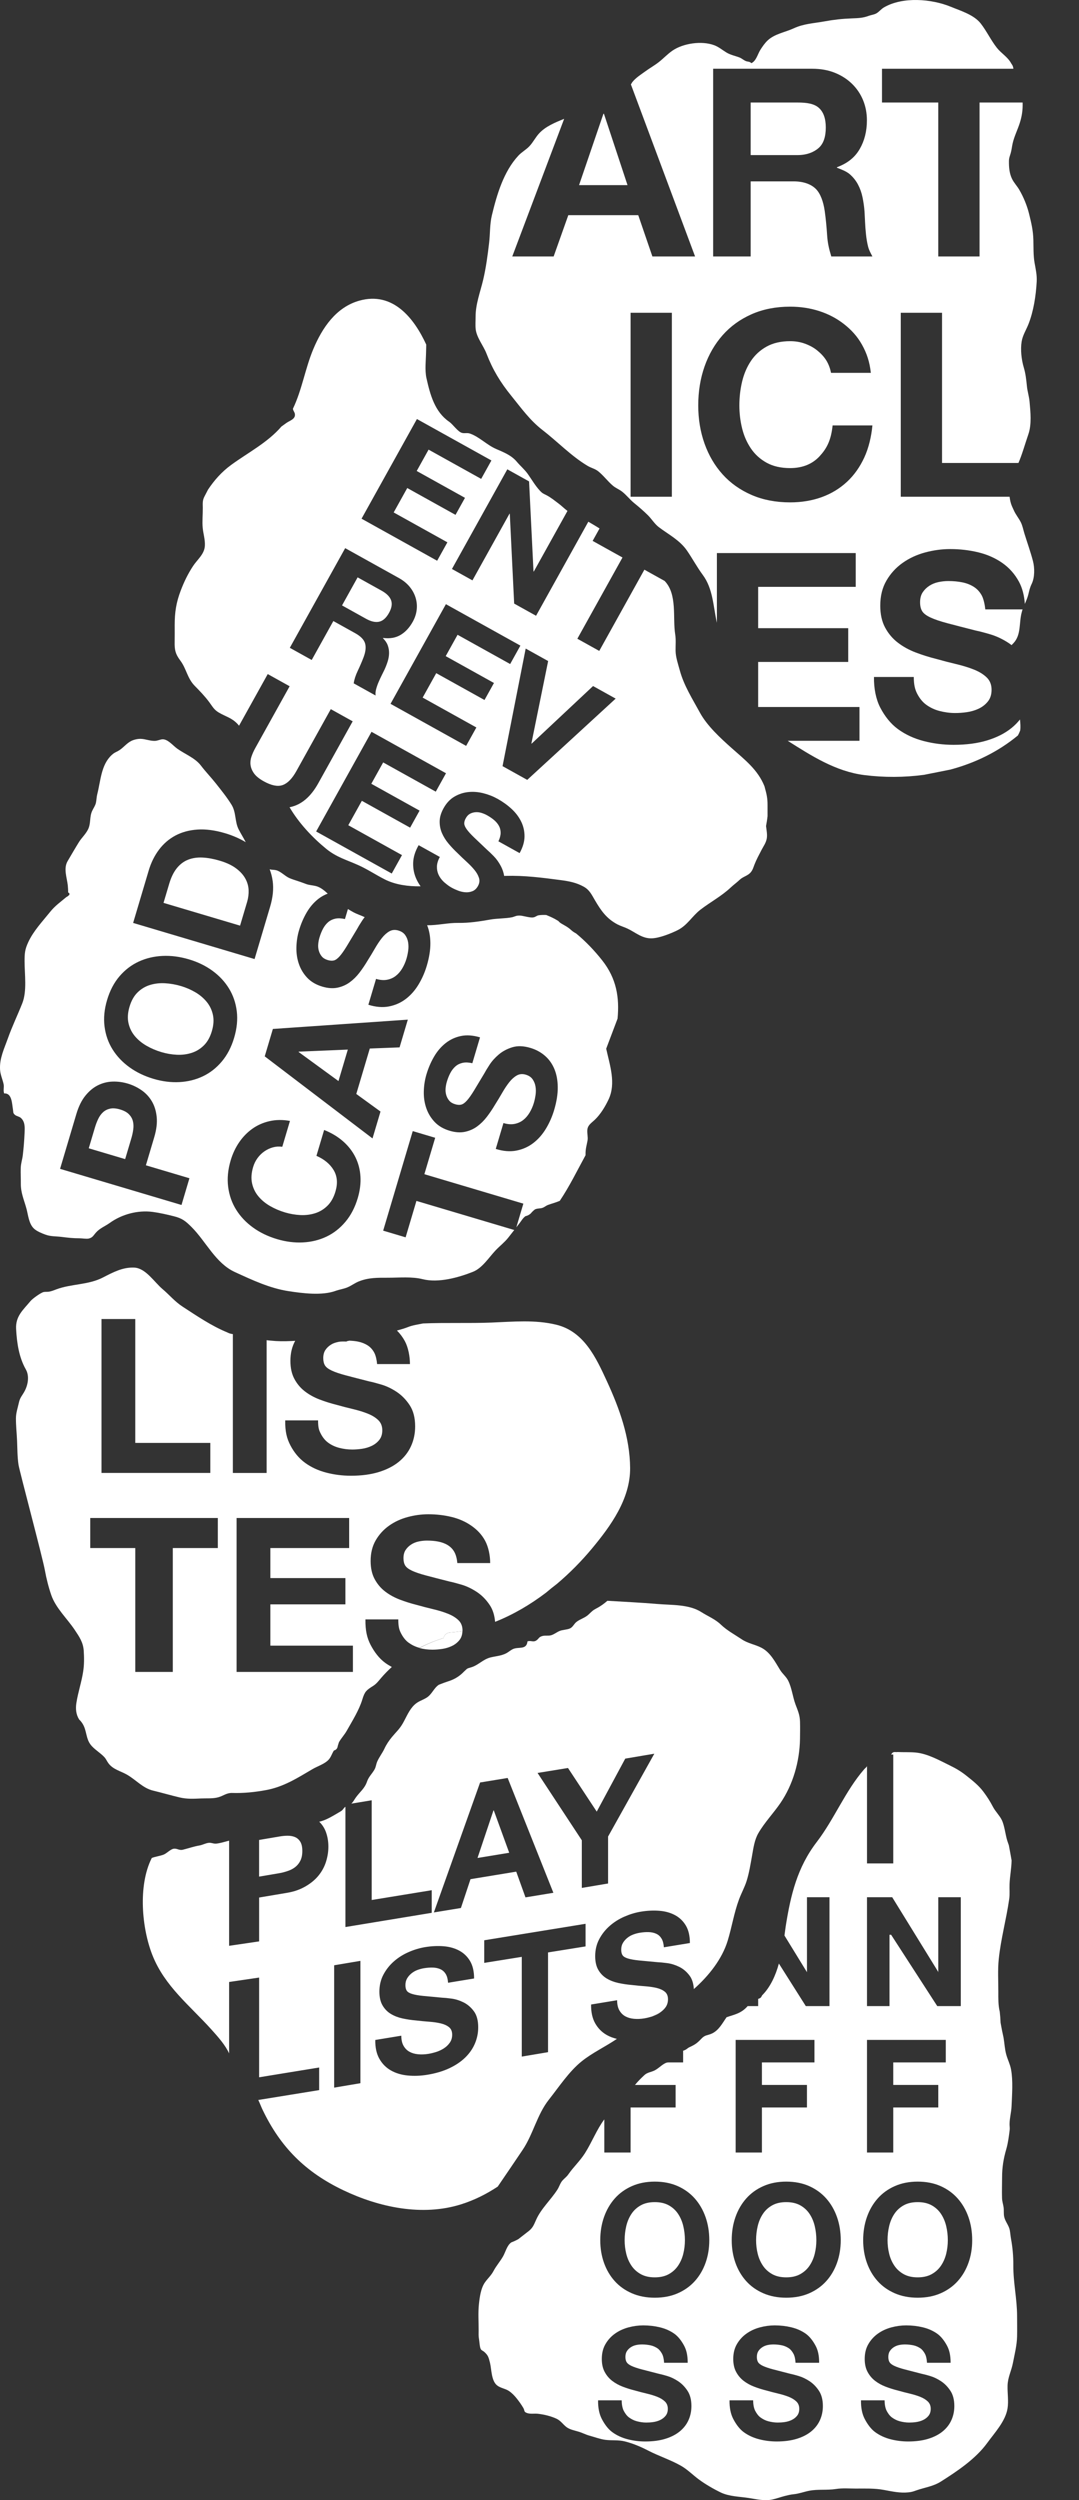 <svg xmlns="http://www.w3.org/2000/svg" xmlns:xlink="http://www.w3.org/1999/xlink" version="1.2" baseProfile="tiny" x="0px" y="0px" viewBox="0 0 287.551 665.891" xml:space="preserve" style="zoom: 1;"><rect x="0" y="0" width="287.551" height="665.891" fill="#333333" stroke="none"/><g id="playlists"><path fill="#FFFFFF" d="M176.177,535.814c-0.694,0.367-1.394,0.746-2.093,1.129c0.592-0.214,1.159-0.476,1.688-0.813 C175.92,536.036,176.042,535.918,176.177,535.814z"></path><path fill="#FFFFFF" d="M76.645,498.334c0.76-0.247,1.429-0.592,2.008-1.038c0.578-0.443,1.042-1.015,1.392-1.713 c0.349-0.695,0.524-1.561,0.524-2.595s-0.175-1.843-0.524-2.425c-0.35-0.581-0.814-0.999-1.392-1.255 c-0.579-0.253-1.248-0.381-2.008-0.377c-0.761,0.005-1.378,0.073-2.2,0.208l-5.394,0.915v9.766l5.394-0.915 C75.267,498.772,75.884,498.582,76.645,498.334z"></path><polygon fill="#FFFFFF" points="131.595,482.185 131.503,482.201 127.258,494.854 135.703,493.467"></polygon><path fill="#FFFFFF" d="M213.202,458.546c-0.052-1.812-0.57-2.891-1.197-4.568c-0.758-2.032-0.994-4.475-1.984-6.401 c-0.545-1.06-1.489-1.767-2.111-2.773c-1.396-2.259-2.633-4.735-5.029-5.959c-1.719-0.879-3.568-1.121-5.239-2.245 c-1.917-1.288-3.878-2.317-5.531-3.899c-1.542-1.476-3.449-2.213-5.208-3.335c-3.319-2.116-7.93-1.832-11.717-2.158 c-4.434-0.382-8.875-0.572-13.318-0.851c-0.872,0.756-1.781,1.439-2.93,2.031c-0.948,0.489-1.197,0.787-2.08,1.621 c-1.002,0.948-2.29,1.201-3.281,2.019c-0.607,0.5-0.908,1.309-1.633,1.667c-0.811,0.402-2.005,0.341-2.895,0.736 c-0.743,0.33-1.462,0.924-2.254,1.126c-0.76,0.193-1.505-0.028-2.264,0.186c-0.978,0.276-0.892,0.675-1.541,1.139 c-0.889,0.635-1.497-0.043-2.416,0.29c-0.255,2.379-2.421,1.337-3.93,2.069c-0.618,0.3-1.127,0.781-1.741,1.1 c-1.326,0.687-2.71,0.75-4.128,1.089c-2.087,0.498-3.308,2.136-5.354,2.692c-1.16,0.315-0.888,0.324-1.771,1.094 c-1.055,1.113-2.306,1.926-3.75,2.437c-0.988,0.321-1.966,0.675-2.932,1.058c-1.404,0.913-1.835,2.589-3.353,3.496 c-1.173,0.7-2.154,0.897-3.162,1.849c-1.406,1.326-2.112,3.182-3.046,4.841c-0.918,1.63-1.816,2.369-2.946,3.732 c-0.797,0.962-1.493,1.999-2.001,3.094c-0.564,1.217-1.437,2.286-1.954,3.513c-0.288,0.682-0.307,1.362-0.695,2.047 c-0.686,1.211-1.552,1.91-2.002,3.233c-0.621,1.826-1.815,2.643-2.943,4.181c-0.454,0.618-0.71,1.216-1.241,1.69l5.431-0.9v26.562 l16-2.61v6.025l-23,3.787v-32.021c0,0.027-0.105,0.041-0.14,0.075c-0.714,0.719-0.4,0.721-1.451,1.326 c-1.503,0.864-3.542,2.194-5.396,2.564c0.829,0.801,1.441,1.756,1.831,2.876c0.411,1.181,0.615,2.44,0.615,3.778 c0,1.309-0.207,2.628-0.618,3.958c-0.411,1.33-1.065,2.557-1.963,3.677c-0.897,1.121-2.062,2.095-3.491,2.924 c-1.431,0.829-2.992,1.41-5.03,1.745l-7.356,1.237v11.685l-8,1.177v-28.007c-1,0.241-2.137,0.629-3.316,0.778 c-0.853,0.107-1.261-0.261-2.067-0.205c-0.821,0.057-1.661,0.562-2.483,0.702c-1.606,0.275-2.921,0.757-4.461,1.138 c-0.987,0.245-1.524-0.388-2.412-0.272c-0.885,0.114-1.868,1.251-2.745,1.588c-0.934,0.358-2.168,0.507-3.124,0.879 c-3.732,7.374-2.647,18.814,0.196,25.953c3.275,8.222,9.927,13.338,15.677,19.714c1.848,2.049,3.735,4.186,4.735,6.386v-19.022 l8-1.178v26.562l16-2.61v6.025l-16.228,2.628c0.417,0.847,0.714,1.698,1.125,2.559c4.797,10.033,11.45,16.673,21.563,21.492 c9.512,4.533,20.997,6.991,31.332,3.75c3.587-1.125,6.804-2.757,9.795-4.732c2.225-3.226,4.41-6.493,6.605-9.732 c2.849-4.206,3.851-9.419,7.034-13.437c2.672-3.372,5.34-7.467,8.717-10.183c2.861-2.3,6.332-3.904,9.398-5.99 c-0.976-0.234-1.882-0.57-2.699-1.032c-1.293-0.731-2.32-1.765-3.081-3.101s-1.126-3.01-1.095-5.021l6.937-1.142 c0,1.095,0.197,1.993,0.593,2.686c0.396,0.697,0.92,1.227,1.575,1.592c0.654,0.363,1.422,0.587,2.305,0.671 c0.882,0.083,1.795,0.046,2.738-0.108c0.639-0.105,1.323-0.27,2.054-0.496c0.126-0.039,0.242-0.096,0.365-0.141 c0.699-0.383,1.398-0.762,2.093-1.129c0.454-0.35,0.864-0.738,1.193-1.203c0.426-0.601,0.64-1.314,0.64-2.135 c0-0.883-0.281-1.553-0.845-2.006c-0.563-0.456-1.301-0.792-2.214-1.008c-0.912-0.214-1.947-0.363-3.104-0.447 s-2.327-0.196-3.515-0.336c-1.218-0.103-2.403-0.282-3.56-0.533c-1.156-0.25-2.19-0.65-3.104-1.201 c-0.913-0.549-1.65-1.304-2.213-2.26c-0.563-0.957-0.845-2.182-0.845-3.674c0-1.673,0.357-3.184,1.073-4.533 c0.715-1.351,1.649-2.532,2.807-3.544c1.155-1.01,2.464-1.834,3.924-2.469c1.461-0.635,2.922-1.074,4.382-1.314 c1.704-0.279,3.339-0.358,4.906-0.234c1.567,0.123,2.959,0.51,4.177,1.161c1.217,0.653,2.183,1.581,2.898,2.788 c0.714,1.206,1.072,2.752,1.072,4.639l-6.938,1.14c-0.062-0.964-0.268-1.736-0.617-2.317c-0.35-0.582-0.813-1.007-1.391-1.278 c-0.578-0.27-1.24-0.419-1.986-0.449c-0.745-0.029-1.559,0.028-2.441,0.173c-0.578,0.095-1.156,0.252-1.734,0.467 c-0.578,0.219-1.104,0.517-1.574,0.898c-0.473,0.383-0.859,0.826-1.164,1.333c-0.305,0.506-0.457,1.108-0.457,1.809 c0,0.639,0.121,1.138,0.365,1.492c0.244,0.355,0.723,0.643,1.438,0.858c0.714,0.219,1.703,0.391,2.966,0.518 s2.913,0.282,4.952,0.464c0.608,0.021,1.452,0.104,2.534,0.245c1.078,0.142,2.152,0.476,3.217,1.001 c1.064,0.524,1.985,1.309,2.762,2.354c0.664,0.894,1.026,2.092,1.121,3.559c4.067-3.604,7.527-8.043,9.004-12.843 c1.136-3.692,1.687-7.42,3.045-11.071c0.614-1.652,1.483-3.197,2.014-4.88c0.668-2.12,1.045-4.479,1.438-6.676 c0.36-2.02,0.638-4.229,1.676-6.03c1.658-2.875,4.019-5.312,5.883-8.032c3.375-4.925,5.125-11.103,5.228-17.057 C213.217,461.651,213.245,460.073,213.202,458.546z M127.944,474.75l7.348-1.206l12.186,30.585l-7.439,1.222l-2.464-6.852 l-12.186,2.003l-2.555,7.677l-7.212,1.185L127.944,474.75z M96.051,554.843l-7,1.179v-32.588l7-1.177V554.843z M126.574,544.259 c-0.578,1.373-1.438,2.617-2.579,3.733s-2.556,2.07-4.245,2.864c-1.688,0.794-3.644,1.375-5.865,1.739 c-1.796,0.295-3.537,0.36-5.226,0.197s-3.18-0.61-4.473-1.341c-1.294-0.73-2.32-1.765-3.081-3.101 c-0.761-1.335-1.126-3.009-1.095-5.022l6.937-1.14c0,1.096,0.198,1.991,0.594,2.687c0.395,0.695,0.92,1.226,1.574,1.59 s1.422,0.587,2.305,0.671c0.883,0.084,1.795,0.046,2.739-0.108c0.639-0.104,1.323-0.27,2.054-0.497 c0.73-0.226,1.415-0.544,2.054-0.953c0.639-0.41,1.171-0.915,1.598-1.519c0.425-0.602,0.639-1.314,0.639-2.135 c0-0.883-0.282-1.552-0.844-2.006c-0.564-0.456-1.301-0.791-2.214-1.006c-0.913-0.216-1.947-0.364-3.104-0.447 c-1.157-0.086-2.328-0.197-3.514-0.338c-1.218-0.103-2.404-0.282-3.56-0.533c-1.157-0.25-2.191-0.65-3.104-1.201 c-0.913-0.549-1.651-1.304-2.213-2.261c-0.563-0.956-0.845-2.181-0.845-3.673c0-1.673,0.357-3.184,1.073-4.534 c0.714-1.349,1.65-2.53,2.807-3.542c1.156-1.011,2.464-1.835,3.925-2.469c1.46-0.637,2.921-1.075,4.382-1.315 c1.703-0.28,3.339-0.357,4.906-0.235c1.567,0.123,2.959,0.511,4.176,1.163c1.216,0.652,2.183,1.581,2.898,2.787 c0.714,1.206,1.073,2.752,1.073,4.638l-6.938,1.14c-0.062-0.962-0.267-1.734-0.616-2.317c-0.35-0.581-0.814-1.006-1.392-1.277 c-0.579-0.27-1.24-0.42-1.985-0.45c-0.746-0.028-1.56,0.029-2.442,0.173c-0.579,0.097-1.157,0.252-1.734,0.468 c-0.578,0.218-1.104,0.518-1.575,0.898c-0.472,0.383-0.86,0.826-1.164,1.333c-0.305,0.505-0.457,1.108-0.457,1.809 c0,0.639,0.121,1.138,0.365,1.493c0.243,0.354,0.722,0.642,1.438,0.857c0.715,0.218,1.704,0.391,2.966,0.518 c1.262,0.129,2.914,0.282,4.953,0.465c0.608,0.021,1.453,0.102,2.533,0.245c1.08,0.141,2.152,0.475,3.218,1 c1.064,0.524,1.985,1.31,2.761,2.354c0.776,1.043,1.164,2.479,1.164,4.304C127.442,541.456,127.152,542.886,126.574,544.259z M156.051,518.411l-10,1.604v26.564l-7,1.177v-26.563l-10,1.605v-6.024l27-4.388V518.411z M162.051,489.149v12.505l-7,1.178 v-12.688l-11.797-17.935l8.113-1.32l7.662,11.619l7.597-14.116l7.753-1.312L162.051,489.149z"></path></g><g id="articles"><g><path fill="#FFFFFF" d="M218.186,28.699c-1.257-1.093-3.141-1.392-5.654-1.392h-12.48v14h12.48c2.514,0,4.397-0.792,5.654-1.909 c1.256-1.116,1.885-2.924,1.885-5.437C220.071,31.542,219.442,29.793,218.186,28.699z"></path><path fill="#FFFFFF" d="M261.637,158.602c-0.535-0.978-1.245-1.748-2.129-2.307c-0.885-0.559-1.896-0.955-3.036-1.188 c-1.141-0.232-2.386-0.35-3.734-0.35c-0.884,0-1.769,0.094-2.652,0.279c-0.884,0.187-1.688,0.512-2.408,0.977 c-0.722,0.465-1.315,1.047-1.78,1.745c-0.465,0.698-0.697,1.582-0.697,2.652c0,0.978,0.186,1.77,0.559,2.374 c0.371,0.605,1.104,1.164,2.198,1.675c1.093,0.512,2.605,1.024,4.537,1.536c1.931,0.513,4.455,1.164,7.573,1.954 c0.931,0.187,2.223,0.524,3.874,1.012c1.651,0.489,3.292,1.269,4.921,2.339c0.246,0.161,0.477,0.347,0.711,0.524 c0.152-0.154,0.312-0.315,0.493-0.503c2.152-2.241,1.442-5.526,2.244-8.316c0.068-0.239,0.159-0.699,0.244-0.699h-9.975 C262.486,161.307,262.172,159.579,261.637,158.602z"></path><polygon fill="#FFFFFF" points="160.949,30.307 160.809,30.307 154.317,49.307 167.231,49.307"></polygon><path fill="#FFFFFF" d="M273.024,142.171 c-0.307,-0.987 -0.515,-2.142 -0.983,-3.077 c-0.535,-1.067 -1.371,-2.046 -1.864,-3.185 c-0.412,-0.95 -0.875,-1.603 -1.123,-3.603 h-29.002 v-49 h11 v40 h20.357 c0.898,-2 1.766,-5.078 2.655,-7.665 c0.906,-2.635 0.56,-5.905 0.309,-8.676 c-0.127,-1.397 -0.554,-2.659 -0.698,-4.065 c-0.179,-1.757 -0.34,-3.354 -0.846,-5.047 c-0.619,-2.078 -0.909,-4.739 -0.56,-6.895 c0.271,-1.667 1.209,-3.092 1.817,-4.633 c1.36,-3.449 1.986,-7.577 2.189,-11.265 c0.101,-1.822 -0.247,-3.267 -0.561,-5.036 c-0.358,-2.022 -0.266,-4.133 -0.324,-6.175 c-0.074,-2.529 -0.554,-4.486 -1.139,-6.878 c-0.535,-2.181 -1.49,-4.51 -2.627,-6.444 c-0.625,-1.065 -1.426,-1.843 -1.952,-2.954 c-0.688,-1.454 -0.806,-3.063 -0.793,-4.645 c0.006,-0.884 0.199,-1.207 0.456,-2.088 c0.271,-0.935 0.318,-1.675 0.524,-2.614 c0.397,-1.811 1.351,-3.716 1.913,-5.485 c0.566,-1.786 0.819,-3.433 0.754,-5.433 h-11.477 v41 h-11 v-41 h-15 v-9 h35.028 c-0.169,-1 -0.361,-0.996 -0.612,-1.456 c-0.937,-1.713 -2.645,-2.644 -3.813,-4.132 c-1.588,-2.019 -2.713,-4.439 -4.279,-6.45 c-1.822,-2.338 -5.317,-3.368 -7.94,-4.451 c-5.156,-2.13 -12.861,-2.759 -17.856,0.152 c-0.745,0.434 -1.228,1.095 -1.935,1.539 c-0.647,0.406 -1.41,0.444 -2.101,0.701 c-1.577,0.588 -2.774,0.622 -4.52,0.688 c-2.546,0.095 -4.84,0.342 -7.318,0.801 c-2.889,0.536 -5.442,0.585 -8.18,1.847 c-2.296,1.059 -5.074,1.467 -6.945,3.221 c-0.742,0.696 -1.403,1.655 -1.942,2.506 c-0.699,1.103 -1.115,2.979 -2.395,3.553 c-0.511,-0.515 -0.968,-0.326 -1.547,-0.591 c-0.694,-0.318 -1.025,-0.721 -1.787,-0.991 c-1.168,-0.415 -2.288,-0.632 -3.366,-1.294 c-1.076,-0.661 -2.015,-1.466 -3.22,-1.912 c-3.341,-1.237 -8.257,-0.508 -11.106,1.445 c-1.323,0.907 -2.404,2.093 -3.666,3.075 c-1.132,0.881 -2.39,1.585 -3.55,2.431 c-1.202,0.875 -2.51,1.674 -3.453,2.844 c-0.146,0.181 -0.275,0.464 -0.409,0.655 l17.101,45.819 h-11.377 l-3.77,-11 h-18.637 l-3.908,11 h-11.029 l13.812,-36.613 c-0.009,0.004 -0.02,-0.037 -0.028,-0.033 c-2.31,0.948 -4.855,1.973 -6.59,3.825 c-0.991,1.058 -1.612,2.373 -2.593,3.426 c-0.893,0.957 -2.062,1.566 -2.958,2.527 c-3.952,4.235 -5.774,10.469 -7.079,15.926 c-0.571,2.385 -0.441,4.837 -0.726,7.264 c-0.38,3.258 -0.827,6.648 -1.578,9.844 c-0.771,3.277 -2.049,6.531 -2.032,9.914 c0.005,1.052 -0.093,2.265 0.028,3.3 c0.261,2.249 2.072,4.396 2.871,6.472 c1.659,4.304 3.692,7.657 6.626,11.273 c2.614,3.223 4.96,6.524 8.284,9.085 c4.004,3.086 7.646,6.931 12.005,9.538 c1.009,0.604 1.999,0.779 2.861,1.462 c1.393,1.105 2.533,2.673 3.91,3.836 c0.777,0.656 1.653,0.967 2.437,1.57 c1.181,0.911 2.092,2.145 3.265,3.091 c1.268,1.023 2.492,2.081 3.652,3.23 c0.996,0.987 1.772,2.311 2.896,3.16 c2.598,1.966 5.575,3.453 7.502,6.244 c1.45,2.102 2.673,4.401 4.202,6.464 c2.744,3.704 2.766,8.26 3.766,12.762 v-18.57 h37 v9 h-26 v11 h24 v9 h-24 v12 h27 v9 h-19.127 c6.322,4 12.785,8.173 20.441,9.134 c5.225,0.656 10.612,0.639 15.896,-0.072 l6.97,-1.385 c6.579,-1.748 12.775,-4.74 18.04,-9.1 c0.232,-0.422 0.441,-0.862 0.611,-1.329 c0.131,-0.908 0.047,-1.924 -0.058,-2.93 c-0.645,0.813 -1.384,1.567 -2.229,2.255 c-1.745,1.42 -3.909,2.524 -6.491,3.315 c-2.583,0.791 -5.574,1.187 -8.97,1.187 c-2.747,0 -5.41,-0.338 -7.993,-1.012 c-2.582,-0.674 -4.863,-1.733 -6.84,-3.176 c-1.979,-1.442 -3.549,-3.488 -4.712,-5.722 s-1.722,-5.166 -1.675,-8.166 h10.609 c0,2 0.303,3.303 0.908,4.466 c0.604,1.164 1.406,2.21 2.407,2.931 c1.001,0.722 2.175,1.308 3.525,1.658 c1.349,0.349 2.745,0.549 4.188,0.549 c0.977,0 2.023,-0.068 3.141,-0.232 c1.117,-0.162 2.164,-0.469 3.141,-0.935 c0.978,-0.465 1.791,-1.102 2.443,-1.917 c0.651,-0.814 0.977,-1.848 0.977,-3.104 c0,-1.349 -0.43,-2.442 -1.291,-3.28 c-0.861,-0.838 -1.988,-1.536 -3.385,-2.094 c-1.396,-0.558 -2.979,-1.046 -4.746,-1.465 c-1.77,-0.419 -3.561,-0.884 -5.375,-1.396 c-1.862,-0.465 -3.678,-1.036 -5.445,-1.71 c-1.769,-0.674 -3.35,-1.546 -4.746,-2.618 c-1.396,-1.07 -2.525,-2.408 -3.386,-4.014 c-0.861,-1.605 -1.291,-3.548 -1.291,-5.828 c0,-2.559 0.546,-4.782 1.641,-6.666 c1.093,-1.885 2.523,-3.455 4.293,-4.712 c1.768,-1.256 3.769,-2.187 6.003,-2.792 c2.233,-0.604 4.467,-0.907 6.701,-0.907 c2.605,0 5.105,0.291 7.503,0.873 c2.396,0.583 4.525,1.525 6.388,2.827 c1.859,1.304 3.338,2.967 4.432,4.991 c0.905,1.675 1.414,3.664 1.57,5.93 c0.352,-0.825 0.705,-1.649 0.924,-2.516 c0.28,-1.105 0.37,-1.732 0.909,-2.85 c0.813,-1.688 0.81,-4.228 0.326,-6.071 C274.649,147.019 273.766,144.56 273.024,142.171  z M179.051,132.307 h-11 v-49 h11 V132.307  z M230.332,121.852 c-1.163,2.513 -2.699,4.703 -4.606,6.471 c-1.909,1.769 -4.143,3.143 -6.701,4.073 c-2.561,0.93 -5.375,1.408 -8.446,1.408 c-3.816,0 -7.248,-0.657 -10.296,-1.983 s-5.619,-3.148 -7.713,-5.476 c-2.094,-2.327 -3.699,-5.059 -4.816,-8.2 c-1.116,-3.141 -1.675,-6.526 -1.675,-10.156 c0,-3.723 0.559,-7.177 1.675,-10.365 c1.117,-3.187 2.723,-5.967 4.816,-8.34 c2.094,-2.374 4.665,-4.234 7.713,-5.584 c3.048,-1.349 6.479,-2.024 10.296,-2.024 c2.745,0 5.341,0.396 7.783,1.187 c2.442,0.792 4.63,1.944 6.562,3.456 c1.93,1.513 3.525,3.232 4.781,5.465 c1.256,2.234 2.047,4.525 2.373,7.525 h-10.609 c-0.188,-1 -0.605,-2.255 -1.257,-3.302 c-0.652,-1.047 -1.466,-1.889 -2.443,-2.681 c-0.977,-0.791 -2.083,-1.368 -3.315,-1.812 c-1.233,-0.441 -2.525,-0.644 -3.874,-0.644 c-2.467,0 -4.562,0.487 -6.282,1.44 c-1.722,0.955 -3.118,2.238 -4.188,3.844 c-1.071,1.605 -1.85,3.435 -2.339,5.481 c-0.488,2.048 -0.732,4.167 -0.732,6.354 c0,2.094 0.244,4.131 0.732,6.108 c0.489,1.978 1.268,3.758 2.339,5.339 c1.069,1.583 2.466,2.852 4.188,3.805 c1.721,0.954 3.815,1.431 6.282,1.431 c3.351,0 5.968,-1.122 7.853,-3.17 c1.885,-2.047 3.037,-4.195 3.455,-8.195 h10.61 C232.216,116.307 231.495,119.338 230.332,121.852  z M221.537,68.307 c-0.605,-2 -0.978,-3.553 -1.117,-5.741 c-0.14,-2.187 -0.349,-4.324 -0.628,-6.326 c-0.373,-2.605 -1.164,-4.71 -2.373,-5.921 c-1.211,-1.21 -3.188,-2.012 -5.934,-2.012 h-11.434 v20 h-10 v-50 h26.389 c2.234,0 4.246,0.355 6.039,1.076 c1.791,0.722 3.326,1.708 4.606,2.963 c1.279,1.257 2.257,2.709 2.932,4.361 c0.674,1.652 1.013,3.432 1.013,5.339 c0,2.932 -0.663,5.468 -1.896,7.608 c-1.233,2.141 -3.083,3.769 -6.083,4.886 v0.14 c1,0.373 2.511,0.942 3.396,1.71 c0.884,0.768 1.628,1.675 2.187,2.723 c0.559,1.047 0.977,2.199 1.232,3.455 s0.436,2.513 0.529,3.769 c0.046,0.792 0.096,1.722 0.143,2.792 c0.046,1.071 0.129,2.164 0.246,3.28 c0.115,1.117 0.303,2.263 0.559,3.263 c0.256,1.001 0.641,1.635 1.153,2.635 H221.537  z "></path></g></g><g id="entrevues"><g><path fill="#FFFFFF" d="M101.052,165.586c1-0.224,1.872-1.004,2.616-2.342c0.717-1.288,0.902-2.41,0.557-3.365 c-0.345-0.954-1.187-1.803-2.525-2.548l-6.395-3.555l-4.155,7.473l6.395,3.555C98.883,165.549,100.053,165.809,101.052,165.586z"></path><path fill="#FFFFFF" d="M204.55,217.373 c-0.003,-0.98 -0.006,-1.96 -0.001,-2.94 c0.009,-1.811 -0.239,-2.914 -0.725,-4.657 c-0.03,-0.11 -0.058,-0.229 -0.088,-0.342 c-1.77,-4.437 -5.249,-7.072 -8.78,-10.213 c-2.955,-2.629 -6.513,-5.9 -8.414,-9.389 c-1.997,-3.665 -4.261,-7.189 -5.366,-11.235 c-0.458,-1.675 -1.108,-3.541 -1.136,-5.265 c-0.022,-1.457 0.133,-2.933 -0.1,-4.371 c-0.711,-4.386 0.624,-10.69 -2.826,-14.236 l-5.386,-2.994 L159.701,173.367 l-5.838,-3.245 l12.029,-21.637 l-7.956,-4.423 l1.843,-3.314 c-0.982,-0.621 -1.98,-1.205 -2.993,-1.792 l-13.926,25.049 l-5.837,-3.245 l-1.163,-23.91 l-0.074,-0.041 l-9.879,17.77 l-5.465,-3.038 L135.199,124.997 l5.799,3.225 l1.179,23.967 l0.074,0.041 l8.979,-16.149 c-0.799,-0.586 -1.59,-1.382 -2.287,-1.9 c-1.109,-0.825 -2.099,-1.659 -3.314,-2.291 c-0.824,-0.429 -1.043,-0.438 -1.76,-1.21 c-1.248,-1.345 -2.151,-2.94 -3.205,-4.428 c-0.869,-1.227 -1.987,-2.132 -2.94,-3.273 c-1.435,-1.715 -3.449,-2.505 -5.549,-3.416 c-2.415,-1.046 -4.438,-3.206 -6.895,-4.073 c-0.831,-0.293 -1.394,0.015 -2.175,-0.196 c-1.104,-0.297 -2.421,-2.294 -3.394,-2.959 c-3.841,-2.626 -5.076,-7.198 -6.058,-11.601 c-0.488,-2.19 -0.135,-4.827 -0.104,-7.072 c0.009,-0.626 0.044,-1.255 0.042,-1.883 c-3.25,-7.06 -8.888,-14.196 -17.813,-11.703 c-6.219,1.737 -9.912,7.24 -12.294,12.93 c-2.154,5.144 -3.007,10.858 -5.422,15.863 c0.096,0.648 0.442,0.815 0.528,1.418 c0.194,1.375 -1.438,1.751 -2.304,2.391 c-0.424,0.313 -0.857,0.618 -1.287,0.926 c-3.655,4.251 -8.853,6.919 -13.34,10.181 c-2.616,1.901 -4.562,4.144 -6.218,6.614 c-0.302,0.6 -0.612,1.195 -0.937,1.805 c-0.573,1.077 -0.477,1.826 -0.461,3.07 c0.021,1.745 -0.189,3.636 -0.016,5.379 c0.16,1.606 0.663,3.061 0.571,4.712 c-0.125,2.267 -2.017,3.659 -3.167,5.42 c-1.361,2.085 -2.354,4.123 -3.251,6.47 c-1.244,3.249 -1.621,5.842 -1.627,9.242 c-0.003,1.484 0.021,2.969 -0.008,4.453 c-0.042,2.155 0.192,3.231 1.51,4.987 c1.646,2.194 1.833,4.679 3.829,6.72 c1.378,1.409 2.679,2.737 3.862,4.332 c0.938,1.264 1.291,2.045 2.579,2.801 c1.871,1.098 3.453,1.388 5.015,3.07 c0.126,0.136 0.245,0.28 0.364,0.424 l7.646,-13.752 l5.837,3.245 l-8.632,15.526 l-0.545,0.981 c-0.399,0.718 -0.73,1.459 -0.992,2.222 c-0.262,0.763 -0.344,1.521 -0.243,2.275 c0.101,0.753 0.411,1.493 0.931,2.221 c0.521,0.727 1.376,1.421 2.566,2.083 c2.032,1.129 3.692,1.469 4.989,1.031 c0.032,-0.011 0.066,-0.016 0.098,-0.028 c1.31,-0.489 2.516,-1.724 3.618,-3.707 l9.177,-16.506 l5.837,3.244 l-9.177,16.507 c-1.999,3.594 -4.487,5.706 -7.466,6.337 c-0.062,0.013 -0.125,0.017 -0.187,0.029 c2.468,4.212 6.082,8.069 9.771,11.082 c2.744,2.241 5.332,2.907 8.513,4.327 c2.495,1.113 4.701,2.611 7.123,3.832 c2.781,1.402 6.203,1.887 9.52,1.826 c-0.432,-0.602 -0.803,-1.23 -1.106,-1.886 c-0.627,-1.354 -0.92,-2.799 -0.878,-4.333 s0.53,-3.113 1.464,-4.734 l5.651,3.142 c-0.496,0.892 -0.756,1.738 -0.777,2.537 c-0.023,0.799 0.125,1.538 0.445,2.219 c0.319,0.68 0.787,1.312 1.403,1.899 c0.131,0.125 0.28,0.231 0.418,0.349 c0.509,0.434 1.052,0.833 1.657,1.168 c0.521,0.29 1.102,0.557 1.745,0.8 c0.643,0.244 1.293,0.388 1.952,0.429 c0.659,0.042 1.281,-0.058 1.87,-0.299 c0.587,-0.241 1.068,-0.696 1.44,-1.365 c0.4,-0.719 0.494,-1.429 0.284,-2.13 c-0.007,-0.023 -0.018,-0.045 -0.025,-0.068 c-0.216,-0.679 -0.598,-1.361 -1.158,-2.049 c-0.579,-0.711 -1.276,-1.439 -2.094,-2.186 c-0.818,-0.747 -1.635,-1.524 -2.449,-2.335 c-0.854,-0.799 -1.652,-1.64 -2.393,-2.523 c-0.743,-0.883 -1.327,-1.815 -1.754,-2.8 c-0.426,-0.983 -0.631,-2.03 -0.614,-3.14 c0.016,-1.11 0.362,-2.272 1.037,-3.487 c0.758,-1.362 1.707,-2.385 2.848,-3.063 c1.141,-0.68 2.367,-1.093 3.682,-1.24 c1.313,-0.146 2.655,-0.048 4.024,0.291 c1.369,0.339 2.648,0.84 3.838,1.501 c1.387,0.771 2.634,1.667 3.738,2.687 c1.104,1.02 1.959,2.151 2.565,3.397 c0.604,1.245 0.898,2.568 0.882,3.97 c-0.017,1.401 -0.453,2.872 -1.306,4.408 l-5.651,-3.141 c0.391,-0.821 0.589,-1.571 0.594,-2.25 c0.004,-0.679 -0.146,-1.298 -0.452,-1.857 c-0.306,-0.56 -0.728,-1.069 -1.266,-1.53 c-0.538,-0.462 -1.167,-0.893 -1.885,-1.293 c-0.471,-0.261 -0.97,-0.473 -1.495,-0.636 c-0.527,-0.163 -1.051,-0.227 -1.573,-0.192 c-0.521,0.035 -1.01,0.168 -1.464,0.402 c-0.455,0.234 -0.84,0.636 -1.157,1.207 c-0.289,0.52 -0.425,0.997 -0.405,1.429 c0.019,0.432 0.243,0.946 0.674,1.543 c0.431,0.597 1.085,1.316 1.962,2.161 c0.877,0.844 2.028,1.939 3.456,3.283 c0.44,0.375 1.027,0.938 1.763,1.687 c0.735,0.749 1.377,1.65 1.928,2.703 c0.411,0.785 0.696,1.64 0.857,2.565 c0.119,-0.004 0.238,-0.013 0.357,-0.017 c5.002,-0.147 9.773,0.473 14.71,1.124 c2.199,0.29 4.171,0.662 6.127,1.75 c1.55,0.862 2.087,2.076 2.995,3.623 c1.635,2.785 3.113,4.912 6.029,6.439 c0.756,0.396 1.784,0.701 2.593,1.079 c2.177,1.018 3.938,2.713 6.55,2.619 c2.025,-0.073 4.979,-1.254 6.807,-2.15 c2.668,-1.31 3.896,-3.767 6.146,-5.494 c2.637,-2.024 5.609,-3.597 8.025,-5.867 c0.823,-0.773 1.635,-1.335 2.439,-2.1 c0.889,-0.845 2.129,-1.02 2.938,-1.988 c0.523,-0.626 0.686,-1.276 0.965,-2.002 c0.505,-1.313 1.242,-2.67 1.9,-3.938 c0.543,-1.045 1.174,-1.848 1.396,-3.046 c0.183,-0.978 -0.053,-2.197 -0.193,-3.318 C204.305,219.165 204.451,218.287 204.55,217.373  z M111.109,111.604 l19.852,11.037 l-2.728,4.907 l-14.016,-7.792 l-3.163,5.688 l12.863,7.151 l-2.521,4.536 l-12.862,-7.15 l-3.617,6.505 l14.313,7.958 l-2.729,4.907 l-20.15,-11.202 L111.109,111.604  z M88.836,165.411 l-5.766,10.371 l-5.836,-3.244 l14.756,-26.544 l14.313,7.958 c1.19,0.661 2.154,1.449 2.896,2.363 c0.741,0.915 1.265,1.896 1.575,2.944 c0.31,1.049 0.399,2.113 0.27,3.192 c-0.13,1.08 -0.477,2.128 -1.042,3.144 c-0.868,1.561 -1.948,2.73 -3.238,3.504 c-1.291,0.775 -2.845,1.048 -4.663,0.814 l-0.041,0.075 c0.608,0.598 1.035,1.232 1.278,1.903 c0.243,0.67 0.359,1.367 0.347,2.09 c-0.013,0.723 -0.137,1.457 -0.372,2.202 c-0.237,0.746 -0.516,1.466 -0.837,2.163 c-0.21,0.436 -0.46,0.944 -0.753,1.529 c-0.292,0.583 -0.572,1.19 -0.841,1.819 c-0.27,0.629 -0.483,1.248 -0.644,1.856 c-0.16,0.609 -0.208,1.175 -0.14,1.698 l-5.837,-3.245 c0.146,-1.022 0.505,-2.135 1.08,-3.342 c0.573,-1.206 1.081,-2.383 1.525,-3.532 c0.573,-1.498 0.716,-2.749 0.43,-3.751 c-0.286,-1.002 -1.161,-1.91 -2.623,-2.723 L88.836,165.411  z M116.132,210.856 l-14.016,-7.792 l-3.162,5.688 l12.863,7.151 l-2.521,4.537 l-12.863,-7.151 l-3.617,6.505 l14.313,7.958 l-2.729,4.907 l-20.15,-11.202 l14.758,-26.544 l19.852,11.037 L116.132,210.856  z M131.641,181.908 l-2.522,4.534 l-12.863,-7.151 l-3.617,6.506 l14.313,7.958 l-2.727,4.908 l-20.15,-11.203 l14.757,-26.543 l19.853,11.037 l-2.728,4.907 l-14.016,-7.792 l-3.162,5.688 L131.641,181.908  z M140.507,207.715 l-6.58,-3.659 l6.168,-31.319 l5.985,3.328 l-4.464,21.949 l0.074,0.041 l16.36,-15.333 l6.023,3.348 L140.507,207.715  z "></path></g></g><g id="podcasts"><g><path fill="#FFFFFF" d="M85.134,249.72c-0.171,0.574-0.281,1.167-0.331,1.777c-0.05,0.61,0.006,1.195,0.169,1.753 c0.163,0.559,0.425,1.056,0.79,1.493c0.363,0.437,0.893,0.758,1.587,0.964c0.634,0.188,1.186,0.222,1.649,0.097 c0.466-0.125,0.969-0.493,1.513-1.105c0.543-0.61,1.168-1.495,1.874-2.649c0.706-1.155,1.616-2.668,2.731-4.541 c0.301-0.569,0.769-1.343,1.404-2.321c0.202-0.311,0.43-0.612,0.669-0.91c-1.009-0.488-2.01-0.771-3.062-1.342 c-0.499-0.271-0.958-0.544-1.405-0.821l-0.794,2.67c-0.985-0.227-1.847-0.261-2.584-0.103c-0.738,0.16-1.374,0.472-1.907,0.938 c-0.534,0.466-0.986,1.048-1.356,1.742C85.71,248.059,85.394,248.845,85.134,249.72z"></path><path fill="#FFFFFF" d="M34.344,296.758c-0.531-0.536-1.311-0.957-2.338-1.262c-1.027-0.306-1.911-0.379-2.648-0.221 c-0.739,0.159-1.366,0.474-1.884,0.945c-0.518,0.471-0.95,1.065-1.296,1.785c-0.345,0.72-0.639,1.487-0.881,2.304l-1.645,5.53 l9.701,2.884l1.644-5.53c0.243-0.816,0.417-1.62,0.52-2.412c0.104-0.791,0.068-1.525-0.109-2.204 C35.23,297.902,34.876,297.295,34.344,296.758z"></path><path fill="#FFFFFF" d="M62.893,231.268c-1.104-0.822-2.547-1.498-4.33-2.028c-1.633-0.485-3.153-0.764-4.562-0.837 c-1.409-0.074-2.689,0.113-3.841,0.56c-1.153,0.446-2.157,1.192-3.009,2.238c-0.854,1.046-1.542,2.445-2.062,4.197l-1.509,5.077 l20.397,6.064l1.886-6.346c0.305-1.026,0.436-2.073,0.392-3.14c-0.045-1.065-0.34-2.09-0.887-3.076 C64.822,232.992,63.997,232.09,62.893,231.268z"></path><path fill="#FFFFFF" d="M55.081,266.835c-0.82-1-1.825-1.851-3.016-2.549c-1.19-0.699-2.464-1.251-3.825-1.655 c-1.42-0.422-2.842-0.673-4.266-0.75c-1.424-0.079-2.761,0.075-4.01,0.46c-1.25,0.386-2.35,1.045-3.301,1.979 c-0.952,0.934-1.667,2.202-2.143,3.803c-0.476,1.601-0.57,3.054-0.284,4.356c0.287,1.302,0.848,2.456,1.684,3.461 c0.836,1.006,1.872,1.863,3.107,2.576c1.235,0.713,2.562,1.28,3.983,1.703c1.359,0.404,2.729,0.64,4.107,0.703 c1.379,0.065,2.686-0.096,3.919-0.487c1.234-0.389,2.328-1.051,3.279-1.985c0.953-0.934,1.666-2.202,2.141-3.804 c0.477-1.601,0.572-3.053,0.285-4.355C56.457,268.987,55.902,267.836,55.081,266.835z"></path><path fill="#FFFFFF" d="M160.508,255.818c-2.038-2.589-4.389-5.065-6.987-7.209c-0.462-0.242-0.901-0.515-1.333-0.913 c-0.861-0.796-1.613-1.139-2.648-1.753c-0.309-0.183-0.545-0.416-0.764-0.658c-0.291-0.17-0.577-0.351-0.873-0.511 c-0.766-0.414-1.545-0.759-2.328-1.072c-0.729-0.039-1.492-0.011-2.038,0.08c-0.505,0.084-0.802,0.443-1.351,0.55 c-0.555,0.109-1.167-0.039-1.705-0.133c-1.042-0.183-1.669-0.457-2.747-0.291c-0.255,0.04-0.957,0.339-1.273,0.4 c-1.889,0.368-3.897,0.275-5.798,0.609c-2.774,0.488-5.646,0.937-8.477,0.891c-2.841-0.046-5.552,0.667-8.355,0.624 c0.559,1.384,0.849,2.965,0.863,4.751c0.016,1.831-0.305,3.849-0.961,6.054c-0.53,1.784-1.263,3.448-2.2,4.995 c-0.936,1.548-2.064,2.824-3.382,3.829c-1.32,1.007-2.816,1.672-4.491,1.996c-1.676,0.325-3.505,0.175-5.492-0.448l2.048-6.891 c1.088,0.323,2.069,0.402,2.942,0.233c0.872-0.167,1.639-0.506,2.3-1.018c0.662-0.509,1.235-1.169,1.724-1.979 c0.485-0.808,0.869-1.681,1.148-2.619c0.189-0.634,0.338-1.33,0.447-2.086c0.11-0.757,0.108-1.497-0.004-2.222 c-0.114-0.724-0.372-1.376-0.775-1.958c-0.404-0.58-1.014-0.991-1.83-1.233c-0.876-0.261-1.669-0.192-2.38,0.205 c-0.709,0.397-1.38,0.995-2.013,1.794c-0.632,0.799-1.254,1.732-1.869,2.8c-0.613,1.068-1.261,2.141-1.944,3.22 c-0.662,1.12-1.382,2.188-2.161,3.206c-0.78,1.019-1.651,1.877-2.617,2.578c-0.965,0.699-2.052,1.174-3.26,1.423 c-1.209,0.249-2.553,0.153-4.035-0.287c-1.661-0.495-2.999-1.279-4.012-2.352c-1.013-1.074-1.757-2.307-2.23-3.698 c-0.475-1.39-0.693-2.87-0.654-4.437c0.039-1.567,0.273-3.076,0.705-4.527c0.503-1.692,1.175-3.26,2.016-4.704 c0.841-1.444,1.863-2.645,3.069-3.602c0.782-0.621,1.639-1.093,2.556-1.446c-0.967-0.893-1.981-1.725-3.2-2.025 c-0.908-0.224-1.673-0.202-2.613-0.551c-0.7-0.261-1.388-0.518-2.102-0.749c-0.795-0.257-1.582-0.495-2.347-0.837 c-1.191-0.533-2.301-1.816-3.553-2.089c-0.667-0.146-1.029-0.049-1.659-0.237c0.378,0.983,0.651,2.022,0.804,3.125 c0.289,2.076,0.062,4.353-0.674,6.829l-4.15,13.962l-32.365-9.623l4.151-13.961c0.62-2.085,1.53-3.927,2.729-5.527 c1.2-1.6,2.659-2.861,4.379-3.78c1.722-0.918,3.689-1.452,5.903-1.6c2.216-0.147,4.667,0.178,7.357,0.978 c2.038,0.606,3.86,1.41,5.493,2.387c-0.592-1.146-1.266-2.203-1.865-3.36c-1.103-2.131-0.634-4.536-1.927-6.624 c-1.242-2.006-2.707-3.808-4.163-5.654c-1.289-1.633-2.724-3.106-3.989-4.765c-1.555-2.038-4.223-3.024-6.283-4.485 c-1.227-0.87-2.583-2.657-4.065-2.511c-0.586,0.058-1.258,0.417-2.002,0.421c-1.281,0.007-2.457-0.513-3.708-0.547 c-0.792-0.021-1.79,0.208-2.477,0.544c-1.365,0.669-2.205,1.954-3.538,2.687c-0.788,0.434-0.992,0.422-1.686,1.058 c-2.868,2.629-2.945,6.872-3.874,10.481c-0.196,0.761-0.185,1.548-0.352,2.276c-0.187,0.812-0.686,1.441-1.024,2.2 c-0.727,1.632-0.274,3.285-1.088,4.9c-0.638,1.266-1.723,2.249-2.404,3.341c-0.988,1.587-2.036,3.409-3.019,5.071 c-1.159,1.959-0.191,4.374,0.036,6.437c0.065,0.593,0.098,1.361,0.108,1.94c0.298,0.093,0.403,0.288,0.316,0.585 c-0.222,0.261-0.487,0.466-0.793,0.615c-1.614,1.353-3.015,2.313-4.34,3.964c-2.056,2.562-4.421,5.031-5.823,8.054 c-0.913,1.968-0.98,2.988-0.98,5.123c0,3.448,0.684,7.893-0.613,11.16c-1.263,3.183-2.69,6.119-3.835,9.336 c-0.977,2.744-2.25,5.307-2.089,8.271c0.077,1.413,0.658,2.587,0.952,3.932c0.173,0.791-0.166,1.752,0.161,2.476 c2.062-0.174,2.065,2.721,2.313,4.147c0.154,0.884-0.043,1.063,0.574,1.572c0.438,0.361,1.091,0.391,1.547,0.792 c1.176,1.033,1.049,2.654,0.988,4.063c-0.083,1.924-0.245,3.958-0.471,5.865c-0.149,1.26-0.51,2.103-0.553,3.482 c-0.042,1.35,0.042,2.706,0.028,4.057c-0.027,2.49,0.833,4.281,1.49,6.666c0.47,1.708,0.615,3.993,1.974,5.314 c0.767,0.746,2.135,1.286,3.123,1.647c1.389,0.508,2.747,0.407,4.186,0.587c1.691,0.211,3.167,0.387,4.874,0.377 c0.65-0.003,1.842,0.219,2.483,0.063c1.031-0.25,1.222-0.845,1.88-1.576c1.108-1.231,2.379-1.639,3.699-2.583 c3.23-2.312,7.45-3.445,11.424-2.928c1.856,0.242,3.811,0.697,5.637,1.153c2.223,0.555,3.118,1.268,4.726,2.875 c3.888,3.884,6.39,9.637,11.577,12.006c4.621,2.111,9.253,4.305,14.324,5.078c3.699,0.563,8.852,1.233,12.464-0.076 c1.11-0.402,2.199-0.515,3.274-0.984c1.002-0.437,1.89-1.119,2.922-1.535c2.623-1.058,5.085-0.989,7.829-0.99 c3.037-0.001,6.307-0.337,9.208,0.389c4.213,1.054,9.505-0.43,13.368-1.954c2.504-0.988,4.217-3.761,6.018-5.677 c1.112-1.184,2.409-2.155,3.392-3.398c0.535-0.677,1.077-1.37,1.621-2.068l-26.066-7.749l-2.883,9.701l-5.983-1.78l7.882-26.516 l5.983,1.779l-2.883,9.7l26.381,7.844l-1.875,6.307c0.288-0.371,0.576-0.741,0.865-1.112c0.552-0.71,0.843-1.317,1.556-1.85 c0.534-0.114,1.007-0.355,1.418-0.724c0.324-0.398,0.689-0.753,1.095-1.067c0.65-0.349,1.369-0.198,2.04-0.435 c0.523-0.185,0.952-0.586,1.475-0.777c1.017-0.373,2.117-0.649,3.133-1.091c2.6-3.88,4.561-7.93,6.861-12.139 c0.002-0.128,0.008-0.255,0.006-0.384c-0.021-1.309,0.297-2.262,0.525-3.51c0.176-0.958-0.172-2.031-0.035-3 c0.168-1.195,1.057-1.682,1.973-2.554c1.529-1.456,2.764-3.499,3.671-5.418c2.042-4.324,0.317-9.164-0.634-13.516l3.027-8.001 C165.111,265.68,164.3,260.636,160.508,255.818z M48.371,320.935l-32.364-9.623l4.339-14.596c0.602-2.024,1.408-3.66,2.42-4.905 c1.012-1.245,2.133-2.17,3.365-2.774c1.233-0.604,2.528-0.925,3.888-0.966c1.361-0.039,2.706,0.139,4.035,0.534 c1.3,0.387,2.516,0.97,3.648,1.75c1.133,0.781,2.05,1.762,2.751,2.94c0.703,1.179,1.138,2.566,1.304,4.161 c0.167,1.597-0.05,3.407-0.652,5.431l-2.224,7.479l11.604,3.45L48.371,320.935z M54.071,286.663 c-1.916,0.912-4.001,1.426-6.257,1.545c-2.256,0.119-4.561-0.172-6.919-0.873c-2.417-0.719-4.553-1.749-6.407-3.09 s-3.351-2.92-4.487-4.738c-1.138-1.818-1.85-3.847-2.138-6.086c-0.288-2.24-0.063-4.599,0.674-7.077 c0.746-2.508,1.848-4.613,3.308-6.318c1.46-1.703,3.164-3.006,5.109-3.907c1.945-0.902,4.061-1.408,6.347-1.518 c2.285-0.11,4.637,0.194,7.055,0.913c2.356,0.701,4.448,1.717,6.272,3.048c1.824,1.332,3.29,2.902,4.396,4.712 c1.108,1.809,1.799,3.824,2.077,6.044c0.276,2.221,0.042,4.584-0.703,7.092c-0.737,2.479-1.831,4.579-3.28,6.303 C57.668,284.436,55.986,285.753,54.071,286.663z M95.338,319.11c-0.736,2.479-1.83,4.579-3.279,6.302 c-1.45,1.724-3.132,3.041-5.047,3.951c-1.917,0.911-4.002,1.425-6.257,1.544c-2.255,0.119-4.562-0.172-6.918-0.873 c-2.417-0.719-4.555-1.748-6.409-3.089c-1.854-1.341-3.35-2.92-4.487-4.738c-1.137-1.818-1.85-3.846-2.137-6.086 c-0.289-2.24-0.064-4.599,0.673-7.077c0.53-1.782,1.288-3.392,2.273-4.825c0.985-1.434,2.156-2.631,3.51-3.594 c1.356-0.961,2.88-1.635,4.572-2.019c1.693-0.385,3.509-0.405,5.445-0.06l-2.049,6.89c-0.852-0.122-1.68-0.072-2.485,0.149 c-0.806,0.222-1.56,0.572-2.263,1.054c-0.702,0.482-1.315,1.081-1.841,1.796c-0.524,0.715-0.918,1.512-1.178,2.388 c-0.477,1.602-0.571,3.053-0.284,4.355c0.287,1.303,0.847,2.457,1.685,3.461c0.835,1.005,1.872,1.863,3.106,2.576 c1.236,0.713,2.564,1.28,3.983,1.702c1.359,0.405,2.73,0.639,4.108,0.705c1.378,0.063,2.685-0.098,3.919-0.488 c1.234-0.389,2.328-1.051,3.279-1.985c0.952-0.933,1.666-2.201,2.141-3.803c0.646-2.176,0.488-4.073-0.478-5.692 s-2.497-2.889-4.591-3.808l2.048-6.89c1.971,0.784,3.66,1.796,5.067,3.037c1.407,1.241,2.501,2.652,3.281,4.231 c0.779,1.58,1.225,3.292,1.335,5.133C96.172,315.198,95.931,317.115,95.338,319.11z M106.486,278.96l-7.936,0.305l-3.599,12.103 l6.453,4.682l-2.129,7.162L70.55,281.35l2.169-7.298l35.964-2.48L106.486,278.96z M147.682,295.634 c-0.53,1.784-1.264,3.449-2.2,4.996c-0.937,1.547-2.064,2.823-3.384,3.828c-1.317,1.007-2.814,1.672-4.49,1.996 c-1.676,0.324-3.506,0.174-5.491-0.448l2.049-6.891c1.086,0.323,2.067,0.401,2.939,0.233c0.873-0.167,1.64-0.507,2.301-1.018 c0.662-0.51,1.235-1.17,1.723-1.979c0.486-0.809,0.869-1.682,1.148-2.619c0.188-0.635,0.337-1.331,0.447-2.087 c0.109-0.757,0.108-1.497-0.006-2.222c-0.113-0.724-0.371-1.376-0.773-1.957c-0.404-0.581-1.014-0.993-1.829-1.235 c-0.877-0.261-1.67-0.192-2.38,0.206c-0.71,0.397-1.381,0.995-2.014,1.794c-0.631,0.799-1.254,1.732-1.867,2.799 c-0.613,1.067-1.261,2.141-1.944,3.221c-0.661,1.119-1.381,2.188-2.161,3.206s-1.652,1.877-2.616,2.577 c-0.966,0.7-2.053,1.174-3.261,1.424c-1.209,0.249-2.554,0.153-4.035-0.287c-1.661-0.494-2.999-1.278-4.012-2.352 c-1.012-1.074-1.756-2.307-2.23-3.698c-0.476-1.39-0.693-2.871-0.654-4.438c0.039-1.567,0.273-3.076,0.704-4.527 c0.503-1.691,1.174-3.26,2.016-4.704c0.839-1.444,1.863-2.645,3.068-3.602c1.206-0.956,2.571-1.595,4.096-1.915 c1.525-0.319,3.226-0.201,5.099,0.356l-2.048,6.89c-0.984-0.226-1.846-0.261-2.583-0.103c-0.739,0.159-1.374,0.472-1.908,0.938 c-0.533,0.467-0.986,1.048-1.357,1.744c-0.37,0.695-0.686,1.481-0.947,2.357c-0.171,0.574-0.281,1.167-0.332,1.777 c-0.049,0.61,0.008,1.194,0.169,1.752c0.163,0.559,0.426,1.056,0.791,1.493c0.362,0.438,0.893,0.759,1.587,0.966 c0.634,0.188,1.185,0.221,1.649,0.095c0.464-0.124,0.969-0.493,1.513-1.104c0.544-0.611,1.167-1.494,1.873-2.649 c0.706-1.155,1.615-2.669,2.731-4.542c0.301-0.568,0.77-1.341,1.405-2.319c0.636-0.979,1.459-1.893,2.469-2.744 c1.009-0.852,2.21-1.489,3.603-1.914c1.393-0.425,2.995-0.368,4.809,0.172c1.481,0.44,2.77,1.137,3.867,2.088 c1.1,0.951,1.941,2.13,2.527,3.537c0.585,1.409,0.885,3.027,0.898,4.856C148.658,291.411,148.337,293.43,147.682,295.634z"></path><polygon fill="#FFFFFF" points="92.694,279.547 79.606,280.096 79.579,280.187 90.201,287.933"></polygon></g></g><g id="listes"><g><path fill="#FFFFFF" d="M118.192,436.286c-1.383,0.439-2.746,0.928-4.067,1.516c-0.805,0.358-1.583,0.742-2.348,1.139 c0.003,0.001,0.007,0.002,0.01,0.003c1.114,0.289,2.266,0.433,3.457,0.433c0.807,0,1.671-0.066,2.593-0.201 s1.786-0.395,2.593-0.778c0.807-0.384,1.479-0.912,2.017-1.585c0.509-0.636,0.769-1.442,0.795-2.406 c-1.092,0.182-2.19,0.319-3.296,0.405C118.953,434.887,118.378,435.534,118.192,436.286z"></path><path fill="#FFFFFF" d="M161.728,367.859c-2.892-6.275-6.097-13.228-13.464-15.027c-5.669-1.385-11.497-0.805-17.263-0.579 c-6.14,0.239-12.188-0.013-18.267,0.237c-1.359,0.283-2.742,0.458-4.022,0.968c-0.951,0.377-1.94,0.648-2.928,0.921 c0.827,0.819,1.542,1.769,2.114,2.827c0.902,1.67,1.354,4.102,1.354,6.102h-8.758c-0.078-1-0.337-2.27-0.778-3.076 c-0.442-0.807-1.028-1.453-1.757-1.913c-0.73-0.461-1.565-0.793-2.506-0.986c-0.718-0.146-1.502-0.222-2.321-0.257 c-0.232,0.01-0.458,0.143-0.662,0.115c-0.025-0.003-0.047,0.117-0.071,0.117c-0.01,0-0.018,0-0.028,0 c-0.73,0-1.46-0.057-2.189,0.096c-0.73,0.155-1.393,0.356-1.988,0.74c-0.596,0.384-1.085,0.83-1.469,1.406 c-0.385,0.576-0.576,1.289-0.576,2.173c0,0.807,0.153,1.452,0.461,1.951c0.307,0.5,0.912,0.956,1.815,1.378 c0.902,0.423,2.151,0.844,3.745,1.266c1.593,0.424,3.678,0.96,6.252,1.612c0.768,0.153,1.834,0.432,3.198,0.836 c1.363,0.403,2.717,1.046,4.062,1.929c1.344,0.884,2.506,2.065,3.486,3.544s1.469,3.37,1.469,5.675 c0,1.883-0.365,3.63-1.095,5.244c-0.73,1.613-1.815,3.006-3.255,4.177c-1.44,1.173-3.227,2.084-5.358,2.737 c-2.132,0.652-4.601,0.979-7.404,0.979c-2.268,0-4.466-0.278-6.598-0.835c-2.132-0.556-4.014-1.431-5.646-2.621 c-1.633-1.19-2.93-2.79-3.89-4.634c-0.96-1.846-1.421-3.652-1.383-6.652h8.758c0,2,0.25,2.639,0.749,3.598 c0.499,0.961,1.161,1.78,1.988,2.375c0.826,0.596,1.795,1.058,2.91,1.346c1.114,0.288,2.266,0.441,3.458,0.441 c0.806,0,1.67-0.061,2.592-0.195c0.922-0.134,1.786-0.392,2.593-0.775c0.807-0.385,1.478-0.911,2.017-1.583 c0.538-0.672,0.807-1.527,0.807-2.563c0-1.114-0.356-2.017-1.066-2.707c-0.711-0.692-1.642-1.269-2.794-1.729 c-1.153-0.461-2.459-0.864-3.918-1.209c-1.46-0.347-2.938-0.73-4.437-1.153c-1.537-0.383-3.035-0.854-4.494-1.411 c-1.46-0.557-2.766-1.277-3.918-2.161c-1.152-0.883-2.084-1.987-2.795-3.312c-0.711-1.325-1.066-2.929-1.066-4.812 c0-2.044,0.432-3.823,1.278-5.346c-0.328,0.021-0.657,0.043-0.98,0.058c-2.001,0.09-3.61,0.096-5.61-0.114 c-0.401-0.042-1.025-0.084-1.025-0.128v35.383h-9v-36.98c-1-0.148-1.13-0.311-1.563-0.489c-4.171-1.72-8.047-4.37-11.814-6.818 c-2.098-1.36-3.482-3.101-5.37-4.692c-2.187-1.846-4.485-5.582-7.53-5.72c-3.112-0.14-5.667,1.267-8.423,2.672 c-3.881,1.977-8.34,1.629-12.367,3.129c-0.738,0.274-1.379,0.564-2.165,0.638c-0.536,0.05-0.95-0.053-1.46,0.159 c-0.795,0.328-2.703,1.678-3.236,2.321c-1.969,2.369-4.013,4.013-3.833,7.423c0.195,3.707,0.755,7.543,2.592,10.778 c0.985,1.735,0.598,4.096-0.355,5.844c-0.658,1.206-1.192,1.627-1.489,2.976c-0.31,1.41-0.789,2.736-0.796,4.198 c-0.008,1.949,0.213,3.939,0.299,5.889c0.097,2.162,0.065,4.346,0.391,6.488c0.263,1.726,6.45,24.829,7.027,28.106 c0.373,2.108,1.006,4.608,1.707,6.617c1.207,3.459,4.211,6.223,6.212,9.208c1.238,1.847,2.291,3.365,2.432,5.591 c0.12,1.87,0.138,3.632-0.139,5.486c-0.424,2.848-1.387,5.611-1.82,8.442c-0.236,1.545-0.107,3.065,0.744,4.399 c0.704,0.677,1.206,1.482,1.506,2.418c0.601,1.857,0.552,3.3,1.96,4.767c0.962,1.003,2.199,1.752,3.155,2.737 c0.583,0.6,0.655,1.012,1.165,1.714c1.217,1.668,3.261,2.083,4.937,3.044c2.466,1.413,4.227,3.598,6.978,4.257 c2.346,0.564,4.746,1.271,7.094,1.821c1.939,0.455,3.708,0.355,5.689,0.267c1.48-0.067,3.168,0.087,4.599-0.317 c1.388-0.392,2.188-1.194,3.708-1.148c3.03,0.092,5.971-0.204,9.001-0.762c4.739-0.874,8.339-3.211,12.414-5.598 c1.306-0.765,3.136-1.327,4.207-2.427c0.707-0.725,0.942-1.711,1.477-2.515c0.605-0.158,0.946-0.564,1.023-1.212 c0.104-0.331,0.207-0.662,0.311-0.992c0.615-1.088,1.472-1.967,2.102-3.087c1.441-2.558,3.27-5.457,4.133-8.298 c0.656-2.165,1.08-2.479,2.915-3.64c0.899-0.57,1.462-1.367,2.158-2.17c0.888-1.026,1.818-1.973,2.79-2.851 c-0.612-0.332-1.206-0.687-1.76-1.091c-1.633-1.189-2.93-2.939-3.89-4.783c-0.96-1.844-1.421-3.8-1.383-6.8h8.758 c0,2,0.249,2.786,0.749,3.746c0.499,0.961,1.161,1.854,1.988,2.449c0.823,0.594,1.789,1.092,2.899,1.38 c0.765-0.396,1.542-0.752,2.348-1.11c1.321-0.588,2.684-1.062,4.067-1.501c0.187-0.752,0.761-1.391,1.755-1.468 c1.105-0.086,2.204-0.221,3.296-0.402c0.001-0.054,0.011-0.101,0.011-0.155c0-1.114-0.355-2.016-1.066-2.707 c-0.711-0.691-1.642-1.267-2.794-1.728c-1.152-0.462-2.458-0.864-3.918-1.21c-1.46-0.346-2.938-0.729-4.437-1.152 c-1.537-0.384-3.035-0.854-4.494-1.412c-1.46-0.557-2.766-1.276-3.918-2.16c-1.153-0.884-2.084-1.988-2.795-3.313 c-0.711-1.325-1.066-2.929-1.066-4.812c0-2.112,0.451-3.946,1.354-5.502c0.902-1.556,2.083-2.853,3.543-3.89 c1.459-1.037,3.111-1.805,4.955-2.305c1.844-0.499,3.688-0.749,5.531-0.749c2.151,0,4.215,0.24,6.194,0.72 c1.978,0.481,3.735,1.259,5.272,2.334c1.536,1.076,2.756,2.324,3.659,3.994c0.902,1.672,1.354,3.953,1.354,5.953h-8.758 c-0.077-1-0.336-2.121-0.778-2.928c-0.442-0.807-1.028-1.378-1.757-1.839c-0.73-0.461-1.565-0.756-2.506-0.948 c-0.942-0.191-1.969-0.272-3.083-0.272c-0.73,0-1.46,0.086-2.189,0.238c-0.73,0.154-1.393,0.427-1.988,0.812 c-0.596,0.384-1.086,0.865-1.47,1.442c-0.384,0.575-0.576,1.306-0.576,2.189c0,0.807,0.153,1.46,0.461,1.96 c0.307,0.5,0.912,0.961,1.815,1.384c0.902,0.423,2.151,0.845,3.745,1.267c1.593,0.424,3.678,0.961,6.251,1.614 c0.768,0.153,1.834,0.432,3.198,0.835c1.363,0.403,2.717,1.047,4.062,1.931c1.344,0.883,2.506,2.064,3.486,3.543 c0.794,1.199,1.249,2.683,1.399,4.424c4.805-1.895,9.37-4.586,13.557-7.758c0.967-0.818,1.942-1.61,2.94-2.367 c3.429-2.901,6.562-6.089,9.296-9.374c5.039-6.052,10.249-13.245,10.188-21.484C167.863,382.834,165.098,375.176,161.728,367.859z M27.051,351.307h9v33h20v8h-29V351.307z M58.051,412.307h-12v33h-10v-33h-12v-8h34V412.307z M94.051,445.307h-31v-41h30v8h-21v8 h20v7h-20v11h22V445.307z"></path></g></g><g id="infos"><g><polygon fill="#FFFFFF" points="215.075,525.307 215.051,525.269 215.051,525.307"></polygon><polygon fill="#FFFFFF" points="250.107,525.307 250.051,525.217 250.051,525.307"></polygon><path fill="#FFFFFF" d="M271.051,616.903c0-4.6-1.037-8.932-1.002-13.564c0.018-2.386-0.189-4.717-0.621-7.066 c-0.135-0.734-0.188-1.585-0.325-2.29c-0.255-1.311-1.222-2.273-1.494-3.588c-0.181-0.872-0.027-1.718-0.167-2.583 c-0.133-0.826-0.373-1.478-0.402-2.368c-0.061-1.826,0.011-3.67,0.012-5.499c0.002-2.745,0.382-5.017,1.137-7.612 c0.451-1.553,0.697-3.462,0.889-5.063c0.059-0.489-0.041-1.049-0.037-1.541c0.014-1.605,0.473-3.142,0.537-4.747 c0.127-3.123,0.421-6.755-0.139-9.809c-0.247-1.35-0.892-2.592-1.263-3.906c-0.419-1.482-0.472-3.037-0.733-4.548 c-0.296-1.32-0.56-2.646-0.792-3.979c-0.036-0.976-0.108-1.948-0.22-2.918c-0.43-1.809-0.378-3.502-0.379-5.431 c-0.001-2.854-0.18-5.766,0.113-8.605c0.555-5.39,2.023-10.639,2.787-16.018c0.188-1.322,0.037-2.609,0.088-3.929 c0.082-2.13,0.52-4.208,0.547-6.349c-0.229-1.309-0.47-2.652-0.733-4.011c-0.135-0.381-0.271-0.764-0.4-1.161 c-0.528-1.627-0.729-4.035-1.487-5.584c-0.589-1.205-1.69-2.247-2.33-3.466c-0.794-1.512-1.565-2.729-2.586-4.083 c-1.248-1.656-2.756-2.842-4.4-4.154c-1.459-1.166-2.786-1.975-4.471-2.792c-2.818-1.366-5.953-3.171-9.162-3.468 c-1.611-0.148-3.223-0.051-4.838-0.135c-0.576,0.129-1.14-0.328-1.695,0.672h0.568v29h-7v-25.99c0,0.288-0.47,0.59-0.748,0.909 c-5.044,5.788-7.947,13.247-12.646,19.379c-5.197,6.78-6.936,14.091-8.258,22.392c-0.121,0.75-0.221,1.693-0.343,2.511 l5.995,9.762v-19.962h6v29h-6.308l-7.175-11.336c-0.857,3.176-2.284,6.271-4.391,8.391c-0.311,0.312-0.127,0.724-1.127,1.022 v1.923h-2.805c-1.732,2-3.629,2.26-5.613,2.963c-1.13,1.588-2.053,3.506-3.969,4.366c-1.137,0.512-1.764,0.306-2.727,1.329 c-1.158,1.229-1.701,1.59-3.228,2.3c-0.579,0.27-0.659,0.607-1.659,0.934v3.108h-3.967c-1.152,0-2.322,1.458-3.597,2.114 c-0.973,0.501-1.952,0.507-2.761,1.265c-0.935,0.879-1.697,1.621-2.508,2.621h10.832v6h-12v12h-7v-8.837 c-2,2.661-3.319,6.11-5.158,9.008c-1.315,2.072-3.031,3.631-4.402,5.604c-0.531,0.763-1.027,1.037-1.602,1.686 c-0.576,0.65-0.861,1.663-1.331,2.397c-1.749,2.736-4.373,5.089-5.677,8.049c-0.744,1.688-0.974,2.301-2.434,3.36 c-0.766,0.598-1.531,1.193-2.298,1.788c-0.603,0.339-1.228,0.629-1.875,0.872c-1.159,0.773-1.551,2.562-2.195,3.7 c-0.767,1.357-1.814,2.522-2.541,3.896c-0.649,1.227-1.462,1.895-2.263,3.006c-1.14,1.582-1.445,4.009-1.645,5.879 c-0.246,2.307-0.057,4.653-0.077,6.97c-0.007,0.82-0.049,1.555,0.109,2.368c0.108,0.557,0.169,2.161,0.488,2.65 c0.217,0.333,0.604,0.432,0.876,0.674c1.025,0.911,1.171,1.387,1.548,2.896c0.435,1.741,0.327,4.79,1.887,6.044 c0.904,0.727,2.17,0.844,3.142,1.48c0.794,0.521,1.495,1.251,2.082,1.984c0.65,0.811,1.267,1.675,1.791,2.572 c0.412,0.707,0.02,1.01,1.034,1.354c0.831,0.281,1.976,0.073,2.823,0.172c1.639,0.189,3.458,0.614,4.965,1.318 c1.148,0.537,1.714,1.497,2.649,2.219c0.922,0.712,2.317,0.939,3.396,1.279c0.923,0.29,1.799,0.762,2.729,1.013 c1.312,0.354,2.871,0.937,4.218,1.114c1.77,0.234,3.467-0.026,5.256,0.428c2.154,0.546,4.217,1.418,6.186,2.436 c2.858,1.477,6.1,2.52,8.848,4.105c1.608,0.928,3.081,2.406,4.57,3.516c1.754,1.306,3.914,2.563,5.9,3.525 c2.26,1.095,5.078,1.108,7.495,1.484c2.031,0.316,4.142,0.839,6.206,0.415c1.109-0.229,2.239-0.654,3.336-0.937 c0.807-0.207,1.567-0.394,2.401-0.477c1.466-0.146,2.718-0.644,4.14-0.927c2.318-0.461,4.797-0.099,7.166-0.474 c1.707-0.271,3.51-0.112,5.236-0.111c2.543,0.001,5.028-0.105,7.542,0.363c2.161,0.402,4.299,0.885,6.518,0.646 c0.807-0.087,1.116-0.172,1.962-0.476c2.275-0.818,4.598-1.076,6.682-2.396c4.385-2.776,9.273-6.042,12.357-10.283 c1.982-2.727,4.877-5.798,5.416-9.207c0.315-1.99-0.058-4.106,0.006-6.106c0.069-2.191,1.016-3.877,1.426-5.988 c0.445-2.29,1.055-4.704,1.109-7.026C271.092,620.527,271.051,618.711,271.051,616.903z M183.478,644.595 c-0.524,1.159-1.304,2.159-2.339,3.001s-2.318,1.497-3.85,1.967c-1.531,0.469-3.305,0.703-5.319,0.703 c-1.628,0-3.208-0.2-4.739-0.6c-1.532-0.4-2.885-1.028-4.057-1.884c-1.174-0.855-2.105-2.188-2.795-3.514 c-0.689-1.324-1.021-2.962-0.993-4.962h6.292c0,1,0.18,2.079,0.538,2.769s0.835,1.37,1.429,1.798 c0.593,0.428,1.289,0.806,2.09,1.013s1.628,0.341,2.484,0.341c0.579,0,1.199-0.033,1.862-0.13 c0.662-0.097,1.283-0.275,1.862-0.551c0.58-0.276,1.062-0.651,1.449-1.135c0.387-0.482,0.58-1.095,0.58-1.84 c0-0.801-0.256-1.448-0.767-1.945c-0.511-0.496-1.18-0.909-2.007-1.241c-0.828-0.33-1.768-0.62-2.815-0.869 c-1.05-0.248-2.111-0.523-3.188-0.827c-1.104-0.275-2.181-0.614-3.229-1.015c-1.049-0.399-1.986-0.917-2.814-1.552 s-1.497-1.429-2.008-2.381s-0.766-2.104-0.766-3.456c0-1.518,0.324-2.836,0.973-3.953c0.648-1.118,1.497-2.05,2.546-2.795 s2.235-1.297,3.56-1.655c1.325-0.358,2.65-0.538,3.975-0.538c1.545,0,3.028,0.173,4.45,0.518c1.421,0.345,2.684,0.904,3.788,1.676 c1.104,0.773,1.979,1.98,2.628,3.182c0.647,1.199,0.973,2.588,0.973,4.588h-6.292c-0.056-1-0.242-1.836-0.559-2.414 c-0.318-0.58-0.738-1.146-1.263-1.478s-1.125-0.62-1.801-0.759c-0.677-0.138-1.415-0.235-2.214-0.235 c-0.525,0-1.05,0.042-1.574,0.152c-0.523,0.11-1,0.297-1.428,0.572c-0.428,0.276-0.779,0.618-1.056,1.032 s-0.413,0.937-0.413,1.571c0,0.579,0.109,1.048,0.33,1.406c0.221,0.359,0.656,0.689,1.305,0.992 c0.648,0.305,1.545,0.607,2.69,0.911c1.145,0.304,2.642,0.689,4.491,1.159c0.552,0.11,1.318,0.311,2.297,0.6 c0.98,0.29,1.953,0.753,2.919,1.387c0.966,0.636,1.801,1.484,2.505,2.546c0.703,1.062,1.055,2.422,1.055,4.078 C184.264,642.18,184.002,643.436,183.478,644.595z M188.032,602.682c-0.662,1.862-1.615,3.484-2.856,4.864 s-2.76,2.463-4.554,3.249c-1.794,0.787-3.836,1.18-6.126,1.18c-2.263,0-4.299-0.393-6.106-1.18 c-1.808-0.786-3.332-1.869-4.574-3.249c-1.241-1.38-2.193-3.002-2.855-4.864c-0.662-1.863-0.994-3.87-0.994-6.023 c0-2.207,0.332-4.256,0.994-6.146s1.614-3.54,2.855-4.947c1.242-1.407,2.767-2.511,4.574-3.312c1.808-0.8,3.844-1.2,6.106-1.2 c2.29,0,4.332,0.4,6.126,1.2c1.794,0.801,3.312,1.904,4.554,3.312s2.194,3.057,2.856,4.947s0.993,3.939,0.993,6.146 C189.025,598.812,188.694,600.819,188.032,602.682z M196.051,543.307h21v6h-14v6h12v6h-12v12h-7V543.307z M218.51,644.595 c-0.524,1.159-1.304,2.159-2.339,3.001c-1.034,0.842-2.317,1.497-3.85,1.967c-1.532,0.469-3.306,0.703-5.319,0.703 c-1.629,0-3.208-0.2-4.74-0.6c-1.531-0.4-2.884-1.028-4.057-1.884s-2.104-2.188-2.794-3.514c-0.69-1.324-1.021-2.962-0.993-4.962 h6.292c0,1,0.179,2.079,0.538,2.769c0.358,0.689,0.834,1.37,1.428,1.798s1.29,0.806,2.091,1.013 c0.8,0.207,1.628,0.341,2.483,0.341c0.58,0,1.201-0.033,1.863-0.13s1.283-0.275,1.863-0.551c0.579-0.276,1.062-0.651,1.448-1.135 c0.386-0.482,0.579-1.095,0.579-1.84c0-0.801-0.255-1.448-0.766-1.945c-0.511-0.496-1.18-0.909-2.008-1.241 c-0.828-0.33-1.766-0.62-2.814-0.869c-1.049-0.248-2.111-0.523-3.188-0.827c-1.104-0.275-2.18-0.614-3.229-1.015 c-1.049-0.399-1.987-0.917-2.815-1.552c-0.827-0.635-1.497-1.429-2.007-2.381c-0.512-0.952-0.767-2.104-0.767-3.456 c0-1.518,0.324-2.836,0.974-3.953c0.647-1.118,1.496-2.05,2.545-2.795s2.235-1.297,3.561-1.655 c1.324-0.358,2.648-0.538,3.974-0.538c1.546,0,3.028,0.173,4.45,0.518c1.421,0.345,2.684,0.904,3.787,1.676 c1.104,0.773,1.98,1.98,2.629,3.182c0.648,1.199,0.973,2.588,0.973,4.588h-6.292c-0.056-1-0.241-1.836-0.559-2.414 c-0.317-0.58-0.739-1.146-1.263-1.478c-0.524-0.331-1.125-0.62-1.801-0.759c-0.676-0.138-1.414-0.235-2.215-0.235 c-0.524,0-1.049,0.042-1.572,0.152c-0.525,0.11-1.001,0.297-1.429,0.572c-0.429,0.276-0.78,0.618-1.056,1.032 s-0.414,0.937-0.414,1.571c0,0.579,0.11,1.048,0.332,1.406c0.22,0.359,0.654,0.689,1.303,0.992 c0.648,0.305,1.546,0.607,2.691,0.911c1.145,0.304,2.643,0.689,4.491,1.159c0.552,0.11,1.317,0.311,2.298,0.6 c0.979,0.29,1.951,0.753,2.918,1.387c0.966,0.636,1.801,1.484,2.504,2.546c0.704,1.062,1.057,2.422,1.057,4.078 C219.297,642.18,219.034,643.436,218.51,644.595z M223.064,602.682c-0.663,1.862-1.614,3.484-2.856,4.864s-2.76,2.463-4.553,3.249 c-1.795,0.787-3.837,1.18-6.127,1.18c-2.264,0-4.299-0.393-6.105-1.18c-1.809-0.786-3.333-1.869-4.574-3.249 c-1.242-1.38-2.194-3.002-2.857-4.864c-0.662-1.863-0.992-3.87-0.992-6.023c0-2.207,0.33-4.256,0.992-6.146 c0.663-1.891,1.615-3.54,2.857-4.947c1.241-1.407,2.766-2.511,4.574-3.312c1.807-0.8,3.842-1.2,6.105-1.2 c2.29,0,4.332,0.4,6.127,1.2c1.793,0.801,3.311,1.904,4.553,3.312s2.193,3.057,2.856,4.947c0.662,1.891,0.993,3.939,0.993,6.146 C224.057,598.812,223.726,600.819,223.064,602.682z M231.051,505.307h6.72l12.28,19.91v-19.91h6v29h-6.275l-12.295-19h-0.43v19h-6 V505.307z M231.051,543.307h21v6h-14v6h12v6h-12v12h-7V543.307z M253.542,644.595c-0.524,1.159-1.304,2.159-2.339,3.001 s-2.318,1.497-3.85,1.967c-1.531,0.469-3.305,0.703-5.319,0.703c-1.628,0-3.208-0.2-4.739-0.6c-1.532-0.4-2.885-1.028-4.057-1.884 c-1.174-0.855-2.105-2.188-2.795-3.514c-0.689-1.324-1.021-2.962-0.993-4.962h6.292c0,1,0.18,2.079,0.538,2.769 s0.835,1.37,1.429,1.798c0.593,0.428,1.289,0.806,2.09,1.013s1.628,0.341,2.484,0.341c0.579,0,1.199-0.033,1.862-0.13 c0.662-0.097,1.283-0.275,1.862-0.551c0.58-0.276,1.062-0.651,1.449-1.135c0.387-0.482,0.58-1.095,0.58-1.84 c0-0.801-0.256-1.448-0.767-1.945c-0.511-0.496-1.18-0.909-2.007-1.241c-0.828-0.33-1.768-0.62-2.815-0.869 c-1.05-0.248-2.111-0.523-3.188-0.827c-1.104-0.275-2.181-0.614-3.229-1.015c-1.049-0.399-1.986-0.917-2.814-1.552 s-1.497-1.429-2.008-2.381s-0.766-2.104-0.766-3.456c0-1.518,0.324-2.836,0.973-3.953c0.648-1.118,1.497-2.05,2.546-2.795 s2.235-1.297,3.56-1.655c1.325-0.358,2.65-0.538,3.975-0.538c1.545,0,3.028,0.173,4.45,0.518c1.421,0.345,2.684,0.904,3.788,1.676 c1.104,0.773,1.979,1.98,2.628,3.182c0.647,1.199,0.973,2.588,0.973,4.588h-6.292c-0.056-1-0.242-1.836-0.559-2.414 c-0.318-0.58-0.738-1.146-1.263-1.478s-1.125-0.62-1.801-0.759c-0.677-0.138-1.415-0.235-2.214-0.235 c-0.525,0-1.05,0.042-1.574,0.152c-0.523,0.11-1,0.297-1.428,0.572c-0.428,0.276-0.779,0.618-1.056,1.032 s-0.413,0.937-0.413,1.571c0,0.579,0.109,1.048,0.33,1.406c0.221,0.359,0.656,0.689,1.305,0.992 c0.648,0.305,1.545,0.607,2.69,0.911c1.145,0.304,2.642,0.689,4.491,1.159c0.552,0.11,1.318,0.311,2.297,0.6 c0.98,0.29,1.953,0.753,2.919,1.387c0.966,0.636,1.801,1.484,2.505,2.546c0.703,1.062,1.055,2.422,1.055,4.078 C254.329,642.18,254.067,643.436,253.542,644.595z M258.096,602.682c-0.662,1.862-1.615,3.484-2.856,4.864 s-2.76,2.463-4.554,3.249c-1.794,0.787-3.836,1.18-6.126,1.18c-2.263,0-4.299-0.393-6.106-1.18 c-1.808-0.786-3.332-1.869-4.574-3.249c-1.241-1.38-2.193-3.002-2.855-4.864c-0.662-1.863-0.994-3.87-0.994-6.023 c0-2.207,0.332-4.256,0.994-6.146s1.614-3.54,2.855-4.947c1.242-1.407,2.767-2.511,4.574-3.312c1.808-0.8,3.844-1.2,6.106-1.2 c2.29,0,4.332,0.4,6.126,1.2c1.794,0.801,3.312,1.904,4.554,3.312s2.194,3.057,2.856,4.947s0.993,3.939,0.993,6.146 C259.089,598.812,258.758,600.819,258.096,602.682z"></path><path fill="#FFFFFF" d="M215.737,589.642c-0.635-0.952-1.463-1.71-2.483-2.276c-1.021-0.565-2.263-0.849-3.726-0.849 s-2.705,0.283-3.726,0.849c-1.021,0.566-1.85,1.324-2.483,2.276c-0.636,0.952-1.098,2.036-1.387,3.25 c-0.291,1.215-0.436,2.47-0.436,3.767c0,1.242,0.145,2.45,0.436,3.622c0.289,1.174,0.751,2.229,1.387,3.167 c0.634,0.938,1.462,1.69,2.483,2.256c1.021,0.566,2.263,0.849,3.726,0.849s2.704-0.282,3.726-0.849 c1.021-0.565,1.849-1.317,2.483-2.256c0.635-0.938,1.098-1.993,1.387-3.167c0.29-1.172,0.435-2.38,0.435-3.622 c0-1.297-0.145-2.552-0.435-3.767C216.834,591.678,216.372,590.594,215.737,589.642z"></path><path fill="#FFFFFF" d="M250.769,589.642c-0.636-0.952-1.463-1.71-2.483-2.276c-1.021-0.565-2.264-0.849-3.726-0.849 c-1.464,0-2.705,0.283-3.726,0.849c-1.021,0.566-1.85,1.324-2.484,2.276s-1.097,2.036-1.387,3.25 c-0.289,1.215-0.434,2.47-0.434,3.767c0,1.242,0.145,2.45,0.434,3.622c0.29,1.174,0.752,2.229,1.387,3.167 c0.635,0.938,1.463,1.69,2.484,2.256c1.021,0.566,2.262,0.849,3.726,0.849c1.462,0,2.704-0.282,3.726-0.849 c1.021-0.565,1.848-1.317,2.483-2.256c0.635-0.938,1.097-1.993,1.387-3.167c0.29-1.172,0.435-2.38,0.435-3.622 c0-1.297-0.145-2.552-0.435-3.767C251.866,591.678,251.404,590.594,250.769,589.642z"></path><path fill="#FFFFFF" d="M180.705,589.642c-0.636-0.952-1.463-1.71-2.483-2.276c-1.021-0.565-2.264-0.849-3.726-0.849 c-1.464,0-2.705,0.283-3.726,0.849c-1.021,0.566-1.85,1.324-2.484,2.276s-1.097,2.036-1.387,3.25 c-0.289,1.215-0.434,2.47-0.434,3.767c0,1.242,0.145,2.45,0.434,3.622c0.29,1.174,0.752,2.229,1.387,3.167 c0.635,0.938,1.463,1.69,2.484,2.256c1.021,0.566,2.262,0.849,3.726,0.849c1.462,0,2.704-0.282,3.726-0.849 c1.021-0.565,1.848-1.317,2.483-2.256c0.635-0.938,1.097-1.993,1.387-3.167c0.29-1.172,0.435-2.38,0.435-3.622 c0-1.297-0.145-2.552-0.435-3.767C181.801,591.678,181.339,590.594,180.705,589.642z"></path></g></g><view id="view1"></view></svg>